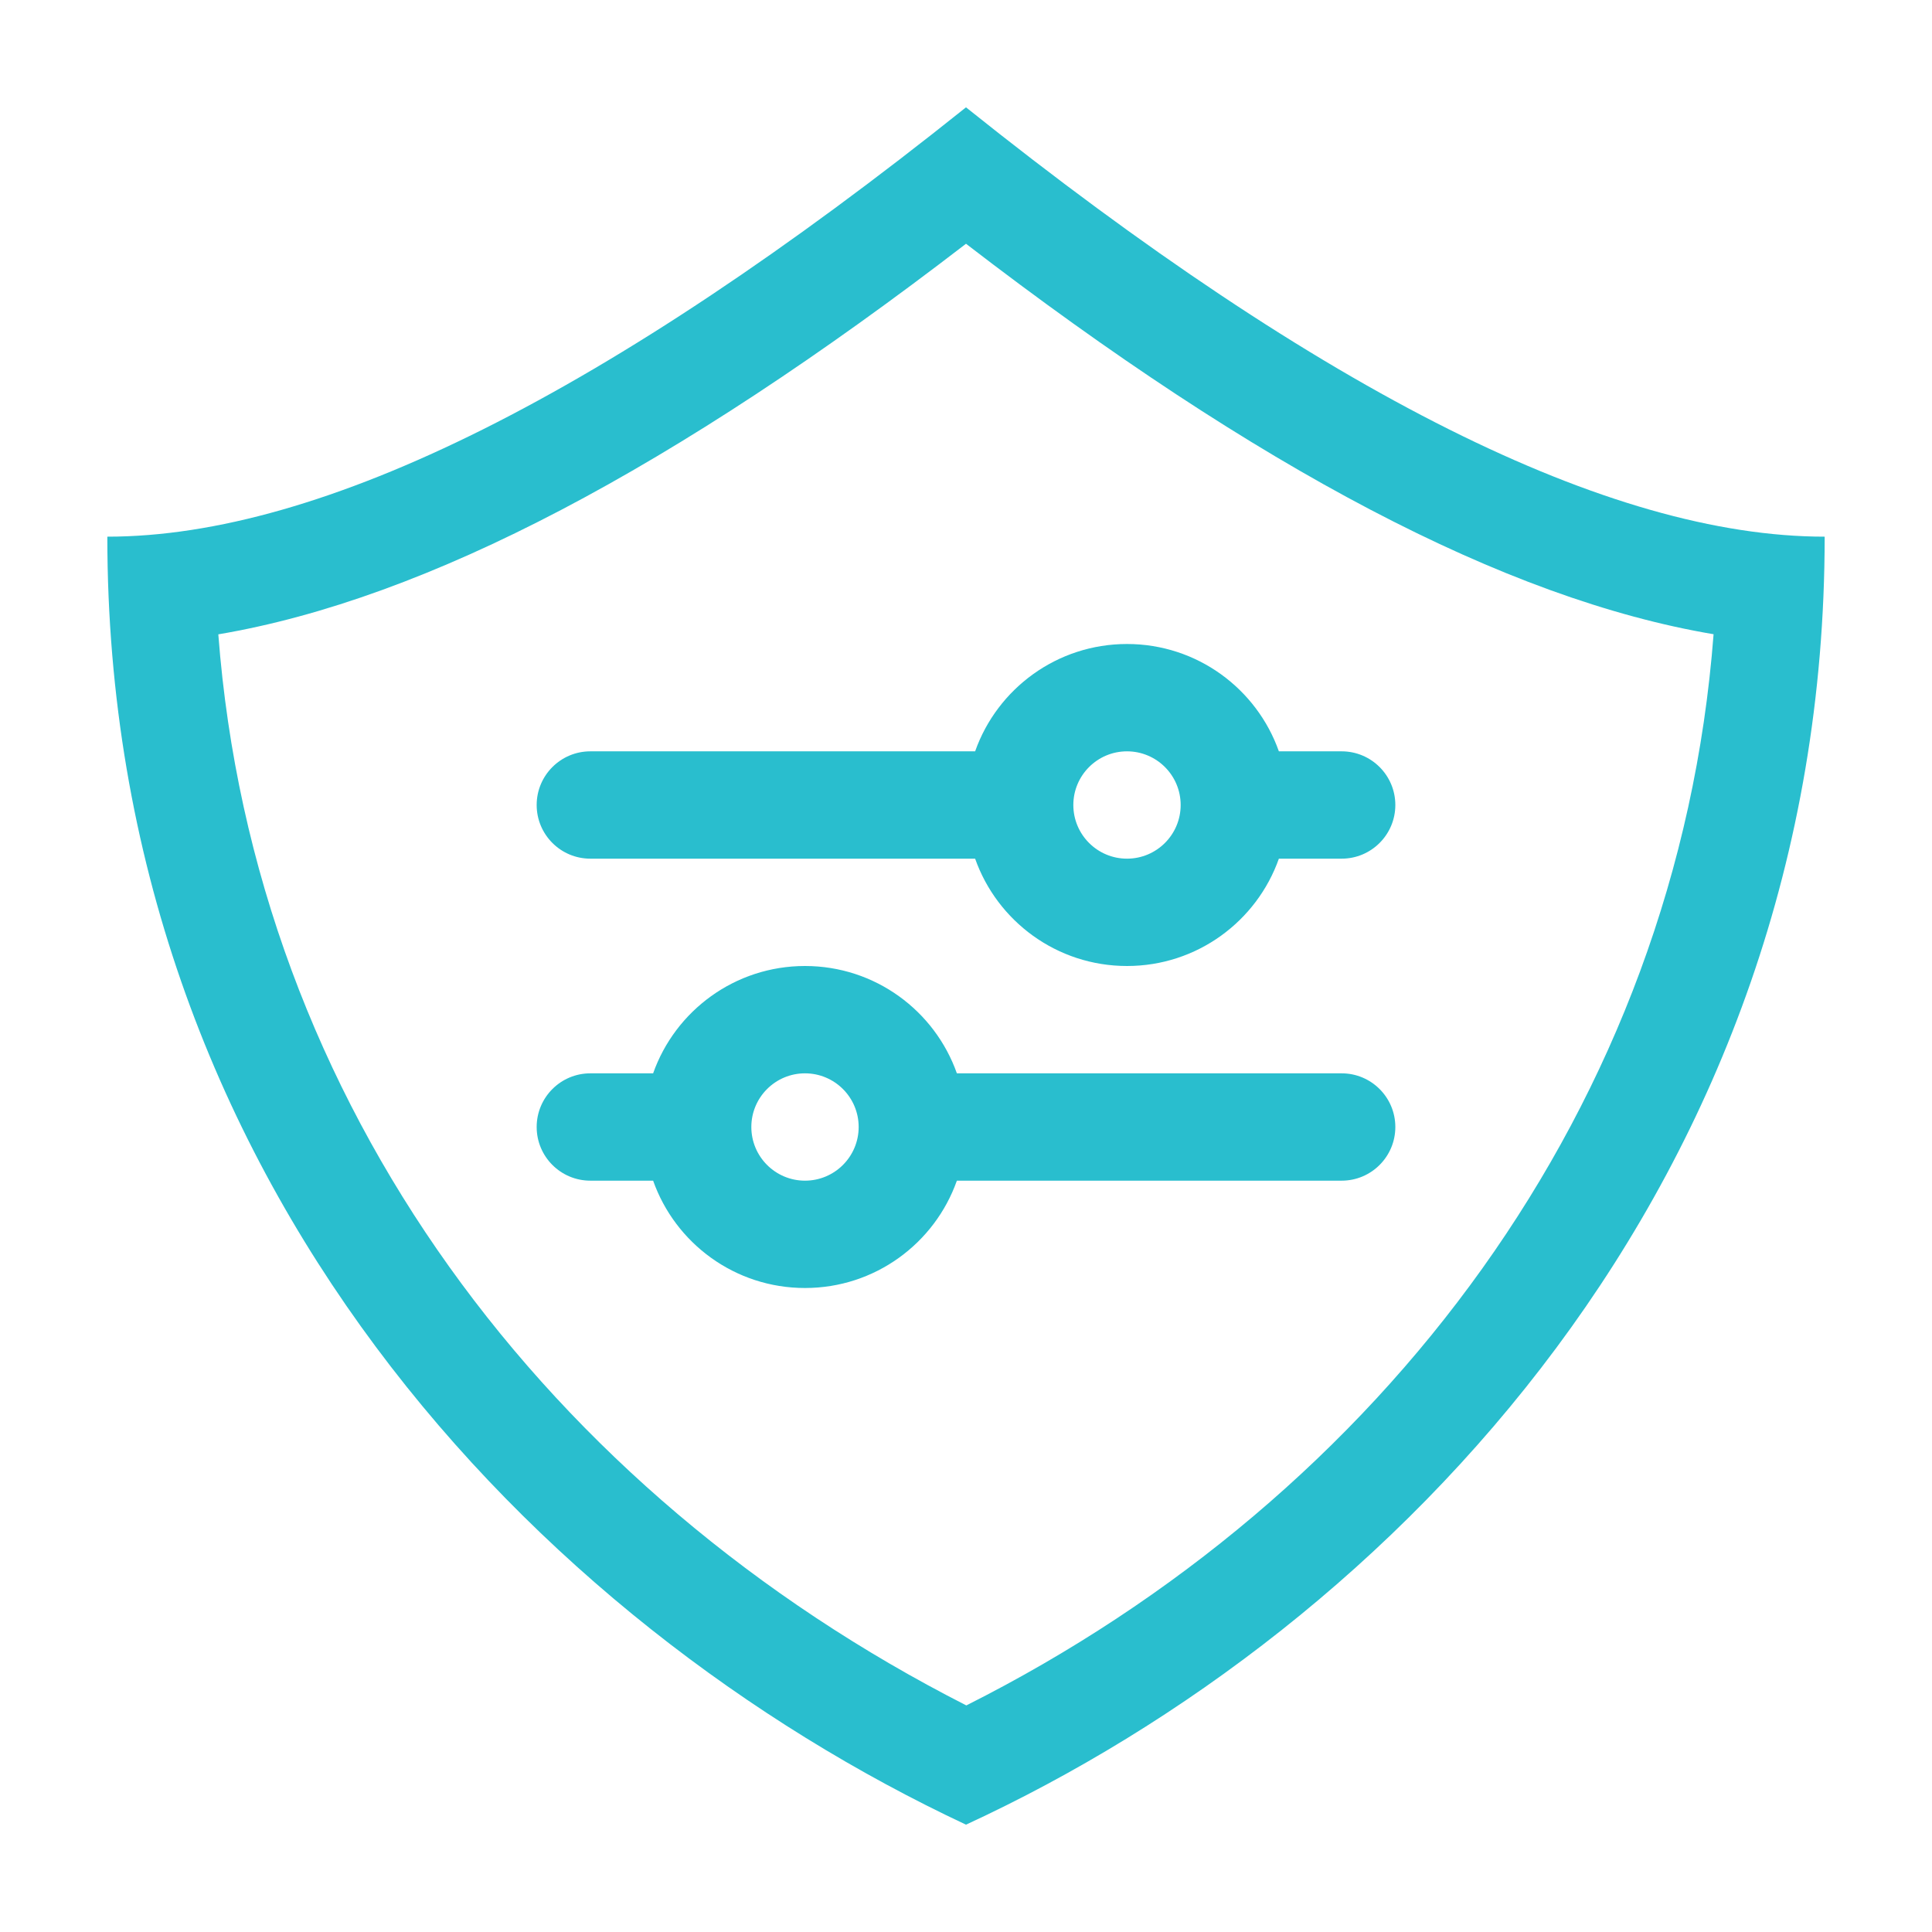 <?xml version="1.0" encoding="UTF-8"?>
<svg width="18px" height="18px" viewBox="0 0 18 18" version="1.1" xmlns="http://www.w3.org/2000/svg" xmlns:xlink="http://www.w3.org/1999/xlink">
    <!-- Generator: Sketch 52.2 (67145) - http://www.bohemiancoding.com/sketch -->
    <title>quality-business-s</title>
    <desc>Created with Sketch.</desc>
    <g id="Page-1" stroke="none" stroke-width="1" fill="none" fill-rule="evenodd">
        <g id="quality-business-s">
            <rect id="Rectangle" fill="#D8D8D8" opacity="0.01" x="0" y="0" width="18" height="18"></rect>
            <path d="M6.085,10 C6.291,9.417 6.847,9 7.5,9 C8.153,9 8.709,9.417 8.915,10 L12.5,10 C12.776,10 13,10.224 13,10.5 C13,10.776 12.776,11 12.5,11 L8.915,11 C8.709,11.583 8.153,12 7.5,12 C6.847,12 6.291,11.583 6.085,11 L5.5,11 C5.224,11 5,10.776 5,10.5 C5,10.224 5.224,10 5.5,10 L6.085,10 Z M9.085,7 C9.291,6.417 9.847,6 10.5,6 C11.153,6 11.709,6.417 11.915,7 L12.5,7 C12.776,7 13,7.224 13,7.5 C13,7.776 12.776,8 12.5,8 L11.915,8 C11.709,8.583 11.153,9 10.5,9 C9.847,9 9.291,8.583 9.085,8 L5.5,8 C5.224,8 5,7.776 5,7.5 C5,7.224 5.224,7 5.5,7 L9.085,7 Z M9,1 C12.333,3.667 15,5 17,5 C17,11 13,15.153 9,17 C5,15.123 1,11 1,5 C3,5 5.667,3.667 9,1 Z M9,2.271 C6.286,4.36 3.979,5.581 2.034,5.91 C2.369,10.295 5.11,13.907 9.003,15.889 C12.876,13.941 15.63,10.306 15.965,5.909 C14.021,5.581 11.714,4.36 9,2.271 Z M10.5,8 C10.776,8 11,7.776 11,7.5 C11,7.224 10.776,7 10.5,7 C10.224,7 10,7.224 10,7.5 C10,7.776 10.224,8 10.5,8 Z M7.5,11 C7.776,11 8,10.776 8,10.5 C8,10.224 7.776,10 7.5,10 C7.224,10 7,10.224 7,10.5 C7,10.776 7.224,11 7.5,11 Z" id="Path-22" fill="#29BECE" fill-rule="nonzero"></path>
        </g>
    </g>
</svg>